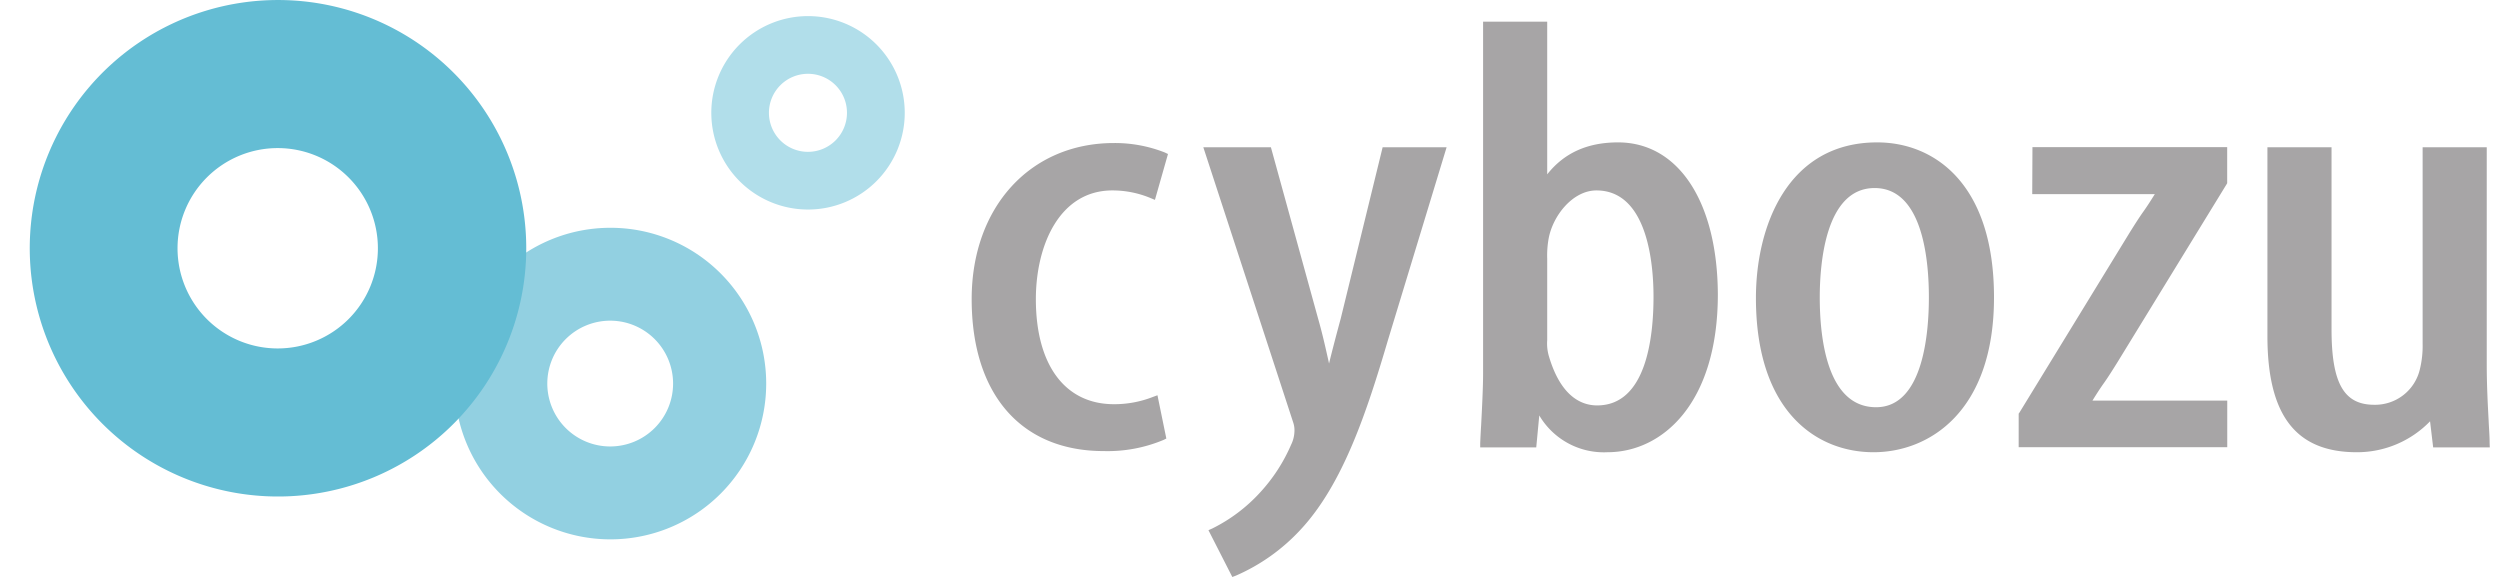 <svg xmlns="http://www.w3.org/2000/svg" viewBox="-2.708 -0.003 343.798 80.003" width="2500" height="577"><path d="M150.11 26.4a13.7 13.7 0 0 1 5.27 1.05l.63.26 1.81-6.36-.44-.21a18.87 18.87 0 0 0-7.06-1.31c-11.61 0-19.72 8.9-19.72 21.64 0 13.19 6.85 21.07 18.31 21.07a20.06 20.06 0 0 0 8.28-1.54l.4-.2-1.23-6-.65.24a14.65 14.65 0 0 1-5.39 1c-6.78 0-10.82-5.44-10.82-14.56 0-7.48 3.28-15.08 10.61-15.08zm31.66 17.77c-.63 2.32-1.19 4.46-1.62 6.23l-.09-.42c-.41-1.83-.83-3.73-1.45-5.89l-6.52-23.67h-9.37l12.46 38.15a3.31 3.31 0 0 1 .17 1.3 4.43 4.43 0 0 1-.46 1.79 23.45 23.45 0 0 1-4.29 6.61 22.47 22.47 0 0 1-6.63 5l-.54.24 3.31 6.49.52-.2a26.67 26.67 0 0 0 8.92-6.34c5.92-6.33 9.24-16.47 12.14-26.31l8.13-26.73h-8.87zm38.45-24.43c-4.24 0-7.47 1.46-9.82 4.43V3h-8.89v48.76c0 2-.15 4.86-.27 7.19-.06.95-.1 1.81-.13 2.49v.59h7.77l.42-4.43a10.39 10.39 0 0 0 9.45 5.1c7.62 0 15.31-6.77 15.31-21.9-.06-12.8-5.45-21.06-13.84-21.06zm4.92 21.4c0 5.63-1 15.07-7.82 15.07-2.11 0-5-1.16-6.67-6.77a6.24 6.24 0 0 1-.25-2.28V35.87a13.3 13.3 0 0 1 .19-2.75c.58-3.24 3.37-6.72 6.63-6.72 7.14 0 7.92 10.31 7.92 14.74zm31.01-21.4c-12.41 0-16.81 11.62-16.81 21.57 0 15.77 8.42 21.39 16.3 21.39 7.72 0 16.71-5.62 16.71-21.47s-8.35-21.49-16.2-21.49zM256 56.46c-6.79 0-7.81-9.55-7.81-15.23 0-4.57.74-15.16 7.61-15.16s7.52 10.59 7.52 15.16-.67 15.23-7.32 15.23zm21.65-29.55h17c-.49.78-1 1.6-1.6 2.44s-1.27 1.91-1.88 2.88l-15.31 25-.09.12V62h28.92v-6.46H286c.48-.78 1-1.6 1.59-2.43s1.28-1.93 1.89-2.91l15.12-24.66.08-.14v-5h-27zm63.42 34.53c0-1-.09-2-.14-3.17-.12-2.26-.26-4.83-.26-7.85v-30h-8.89v27.24a13.73 13.73 0 0 1-.39 3.57 6.37 6.37 0 0 1-6.33 4.89c-4.2 0-5.91-3-5.91-10.46V20.42h-8.89v26.16c0 11 3.93 16.12 12.4 16.12a14.08 14.08 0 0 0 10.15-4.29l.43 3.62h7.85z" fill="#a7a5a6"/><path d="M102.11 53.17a21.6 21.6 0 1 1-21.6-21.59 21.59 21.59 0 0 1 21.6 21.59zm-21.62-8.71a8.72 8.72 0 1 0 8.71 8.71 8.72 8.72 0 0 0-8.71-8.71z" fill="#92d0e1"/><path d="M121.32 15.63a13.41 13.41 0 1 1-13.41-13.4 13.41 13.41 0 0 1 13.41 13.4zm-13.43-5.4a5.41 5.41 0 1 0 5.42 5.4 5.4 5.4 0 0 0-5.42-5.4z" fill="#b1deea"/><path d="M68.84 34.41A34.42 34.42 0 1 1 34.42 0a34.41 34.41 0 0 1 34.42 34.41zM34.39 20.53a13.89 13.89 0 1 0 13.88 13.88 13.89 13.89 0 0 0-13.88-13.88z" fill="#64bdd4"/></svg>